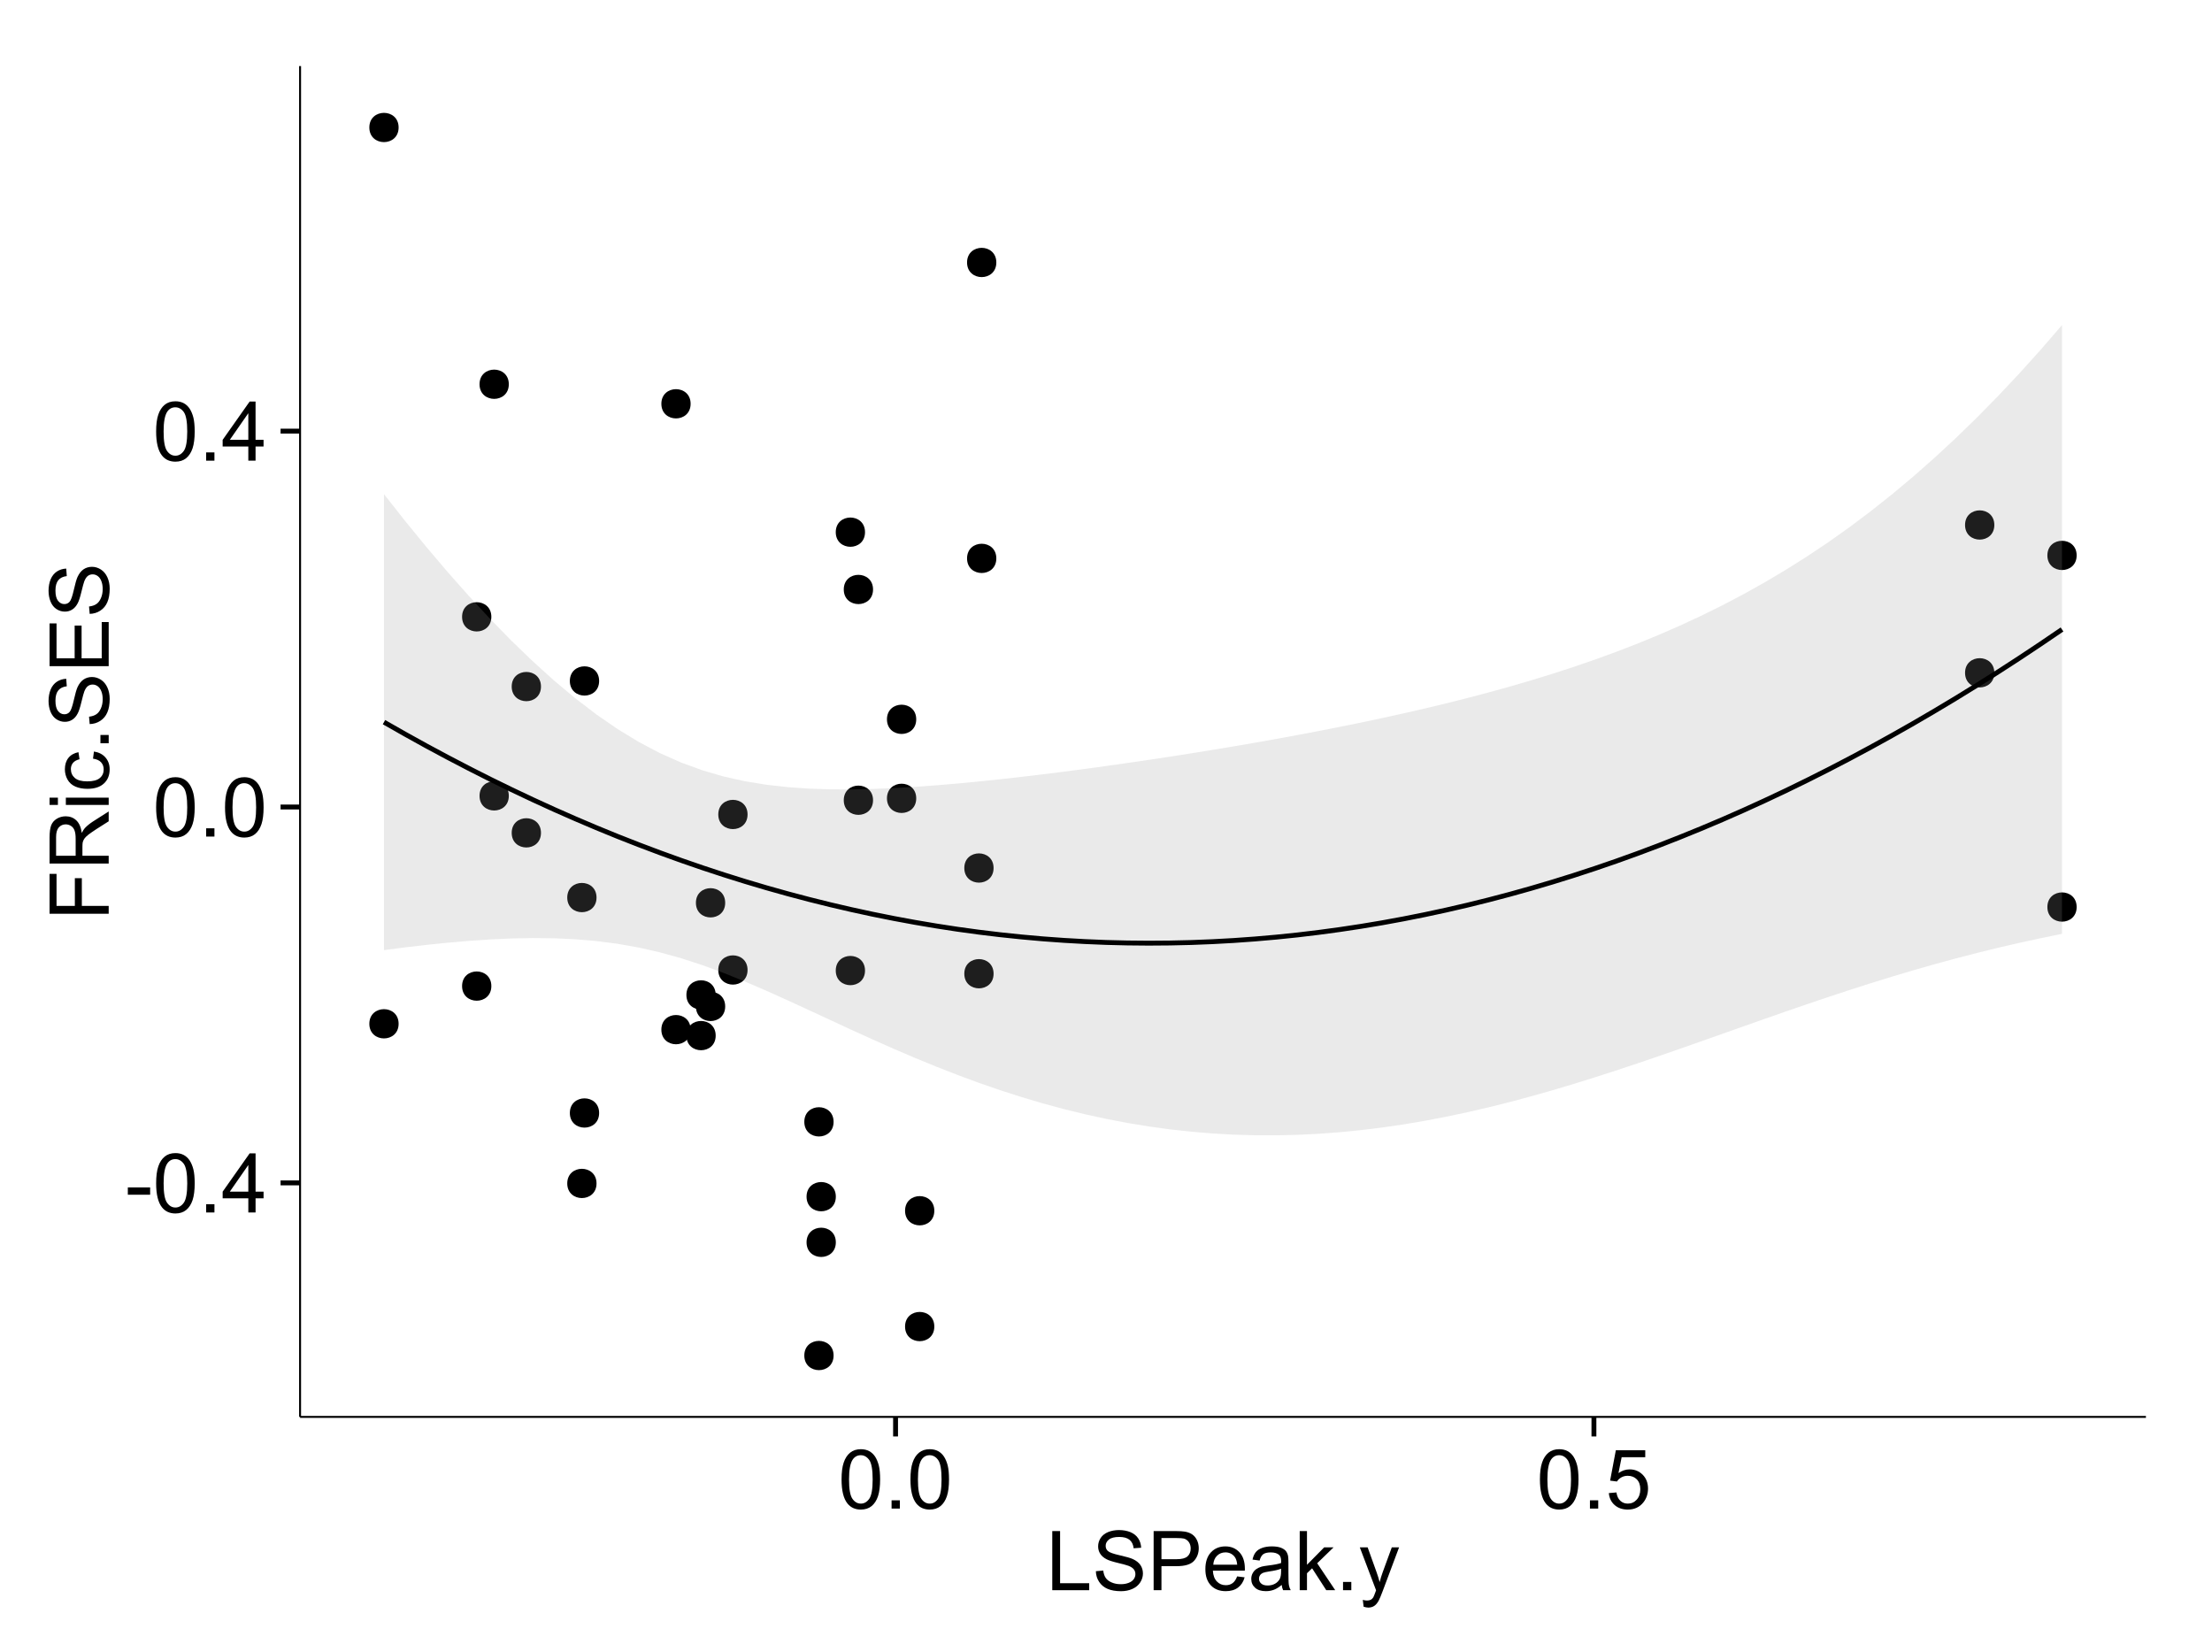 <?xml version="1.0" encoding="UTF-8"?>
<svg xmlns="http://www.w3.org/2000/svg" xmlns:xlink="http://www.w3.org/1999/xlink" width="482pt" height="360pt" viewBox="0 0 482 360" version="1.1">
<defs>
<g>
<symbol overflow="visible" id="glyph0-0">
<path style="stroke:none;" d="M 0.57 -3.867 L 0.57 -5.457 L 5.43 -5.457 L 5.43 -3.867 Z M 0.57 -3.867 "/>
</symbol>
<symbol overflow="visible" id="glyph0-1">
<path style="stroke:none;" d="M 0.746 -6.355 C 0.742 -7.875 0.898 -9.102 1.215 -10.031 C 1.527 -10.961 1.996 -11.676 2.613 -12.18 C 3.23 -12.684 4.008 -12.938 4.949 -12.938 C 5.637 -12.938 6.242 -12.797 6.766 -12.52 C 7.285 -12.238 7.715 -11.836 8.059 -11.316 C 8.395 -10.789 8.664 -10.152 8.859 -9.398 C 9.051 -8.645 9.145 -7.629 9.148 -6.355 C 9.145 -4.84 8.992 -3.617 8.684 -2.691 C 8.371 -1.762 7.906 -1.047 7.289 -0.539 C 6.672 -0.035 5.891 0.215 4.949 0.219 C 3.703 0.215 2.727 -0.227 2.023 -1.117 C 1.168 -2.188 0.742 -3.934 0.746 -6.355 Z M 2.375 -6.355 C 2.371 -4.234 2.621 -2.824 3.117 -2.129 C 3.609 -1.426 4.219 -1.078 4.949 -1.082 C 5.672 -1.078 6.281 -1.43 6.781 -2.137 C 7.273 -2.836 7.523 -4.242 7.523 -6.355 C 7.523 -8.473 7.273 -9.883 6.781 -10.582 C 6.281 -11.277 5.664 -11.625 4.93 -11.629 C 4.199 -11.625 3.621 -11.316 3.191 -10.703 C 2.645 -9.918 2.371 -8.469 2.375 -6.355 Z M 2.375 -6.355 "/>
</symbol>
<symbol overflow="visible" id="glyph0-2">
<path style="stroke:none;" d="M 1.633 0 L 1.633 -1.801 L 3.438 -1.801 L 3.438 0 Z M 1.633 0 "/>
</symbol>
<symbol overflow="visible" id="glyph0-3">
<path style="stroke:none;" d="M 5.82 0 L 5.82 -3.086 L 0.227 -3.086 L 0.227 -4.535 L 6.109 -12.883 L 7.398 -12.883 L 7.398 -4.535 L 9.141 -4.535 L 9.141 -3.086 L 7.398 -3.086 L 7.398 0 Z M 5.82 -4.535 L 5.82 -10.344 L 1.785 -4.535 Z M 5.82 -4.535 "/>
</symbol>
<symbol overflow="visible" id="glyph0-4">
<path style="stroke:none;" d="M 0.746 -3.375 L 2.406 -3.516 C 2.527 -2.707 2.812 -2.098 3.266 -1.691 C 3.711 -1.281 4.254 -1.078 4.887 -1.082 C 5.648 -1.078 6.293 -1.363 6.82 -1.941 C 7.344 -2.512 7.605 -3.273 7.609 -4.227 C 7.605 -5.125 7.352 -5.84 6.848 -6.363 C 6.34 -6.883 5.676 -7.141 4.859 -7.145 C 4.344 -7.141 3.887 -7.027 3.48 -6.797 C 3.07 -6.566 2.746 -6.266 2.516 -5.898 L 1.027 -6.09 L 2.277 -12.711 L 8.684 -12.711 L 8.684 -11.195 L 3.543 -11.195 L 2.848 -7.734 C 3.621 -8.273 4.43 -8.543 5.281 -8.543 C 6.402 -8.543 7.352 -8.152 8.129 -7.371 C 8.898 -6.59 9.285 -5.586 9.289 -4.367 C 9.285 -3.195 8.945 -2.188 8.27 -1.344 C 7.441 -0.301 6.316 0.215 4.887 0.219 C 3.715 0.215 2.758 -0.109 2.016 -0.766 C 1.273 -1.418 0.848 -2.289 0.746 -3.375 Z M 0.746 -3.375 "/>
</symbol>
<symbol overflow="visible" id="glyph0-5">
<path style="stroke:none;" d="M 1.32 0 L 1.32 -12.883 L 3.023 -12.883 L 3.023 -1.52 L 9.367 -1.52 L 9.367 0 Z M 1.32 0 "/>
</symbol>
<symbol overflow="visible" id="glyph0-6">
<path style="stroke:none;" d="M 0.809 -4.141 L 2.418 -4.281 C 2.492 -3.633 2.668 -3.102 2.949 -2.691 C 3.223 -2.277 3.656 -1.945 4.246 -1.691 C 4.828 -1.434 5.488 -1.305 6.223 -1.309 C 6.871 -1.305 7.445 -1.402 7.945 -1.598 C 8.441 -1.789 8.809 -2.055 9.055 -2.395 C 9.297 -2.727 9.422 -3.094 9.422 -3.5 C 9.422 -3.898 9.305 -4.25 9.07 -4.555 C 8.836 -4.852 8.449 -5.105 7.91 -5.316 C 7.562 -5.449 6.797 -5.66 5.613 -5.945 C 4.43 -6.227 3.602 -6.496 3.129 -6.75 C 2.512 -7.07 2.051 -7.469 1.754 -7.949 C 1.449 -8.422 1.301 -8.957 1.301 -9.555 C 1.301 -10.203 1.484 -10.812 1.852 -11.379 C 2.219 -11.941 2.758 -12.367 3.469 -12.664 C 4.18 -12.953 4.969 -13.102 5.836 -13.105 C 6.789 -13.102 7.629 -12.945 8.363 -12.641 C 9.09 -12.328 9.652 -11.879 10.043 -11.285 C 10.434 -10.688 10.645 -10.008 10.68 -9.254 L 9.043 -9.133 C 8.953 -9.941 8.656 -10.555 8.152 -10.977 C 7.641 -11.391 6.895 -11.602 5.906 -11.602 C 4.875 -11.602 4.121 -11.41 3.652 -11.035 C 3.176 -10.652 2.941 -10.199 2.945 -9.668 C 2.941 -9.203 3.109 -8.82 3.445 -8.523 C 3.773 -8.223 4.629 -7.918 6.016 -7.605 C 7.398 -7.293 8.348 -7.02 8.867 -6.785 C 9.613 -6.438 10.168 -5.996 10.527 -5.469 C 10.883 -4.938 11.062 -4.328 11.066 -3.641 C 11.062 -2.949 10.867 -2.305 10.477 -1.699 C 10.082 -1.09 9.516 -0.617 8.781 -0.285 C 8.043 0.051 7.215 0.215 6.301 0.219 C 5.133 0.215 4.156 0.051 3.371 -0.289 C 2.578 -0.625 1.961 -1.137 1.516 -1.824 C 1.066 -2.504 0.832 -3.277 0.809 -4.141 Z M 0.809 -4.141 "/>
</symbol>
<symbol overflow="visible" id="glyph0-7">
<path style="stroke:none;" d="M 1.391 0 L 1.391 -12.883 L 6.25 -12.883 C 7.102 -12.879 7.754 -12.84 8.211 -12.762 C 8.836 -12.652 9.367 -12.449 9.797 -12.156 C 10.227 -11.859 10.57 -11.445 10.832 -10.914 C 11.09 -10.379 11.219 -9.793 11.223 -9.156 C 11.219 -8.059 10.871 -7.133 10.176 -6.375 C 9.477 -5.617 8.219 -5.238 6.398 -5.238 L 3.094 -5.238 L 3.094 0 Z M 3.094 -6.758 L 6.426 -6.758 C 7.523 -6.754 8.305 -6.961 8.77 -7.371 C 9.23 -7.781 9.461 -8.359 9.465 -9.105 C 9.461 -9.645 9.324 -10.105 9.055 -10.488 C 8.781 -10.871 8.426 -11.125 7.98 -11.25 C 7.691 -11.324 7.16 -11.359 6.391 -11.363 L 3.094 -11.363 Z M 3.094 -6.758 "/>
</symbol>
<symbol overflow="visible" id="glyph0-8">
<path style="stroke:none;" d="M 7.578 -3.008 L 9.211 -2.805 C 8.953 -1.848 8.473 -1.105 7.777 -0.578 C 7.078 -0.051 6.188 0.211 5.105 0.211 C 3.738 0.211 2.656 -0.207 1.859 -1.051 C 1.055 -1.887 0.656 -3.066 0.66 -4.586 C 0.656 -6.156 1.059 -7.375 1.871 -8.246 C 2.676 -9.109 3.727 -9.543 5.02 -9.547 C 6.266 -9.543 7.285 -9.117 8.078 -8.27 C 8.867 -7.418 9.262 -6.223 9.266 -4.684 C 9.262 -4.586 9.258 -4.445 9.254 -4.262 L 2.293 -4.262 C 2.348 -3.234 2.641 -2.449 3.164 -1.906 C 3.684 -1.359 4.332 -1.09 5.117 -1.09 C 5.691 -1.09 6.188 -1.242 6.598 -1.547 C 7.008 -1.852 7.332 -2.336 7.578 -3.008 Z M 2.383 -5.562 L 7.594 -5.562 C 7.523 -6.344 7.324 -6.934 6.996 -7.328 C 6.492 -7.934 5.836 -8.238 5.035 -8.242 C 4.305 -8.238 3.695 -7.996 3.203 -7.512 C 2.707 -7.027 2.434 -6.375 2.383 -5.562 Z M 2.383 -5.562 "/>
</symbol>
<symbol overflow="visible" id="glyph0-9">
<path style="stroke:none;" d="M 7.277 -1.152 C 6.691 -0.652 6.125 -0.301 5.586 -0.098 C 5.039 0.109 4.457 0.211 3.84 0.211 C 2.812 0.211 2.027 -0.039 1.477 -0.539 C 0.922 -1.039 0.645 -1.68 0.648 -2.461 C 0.645 -2.918 0.75 -3.336 0.961 -3.715 C 1.168 -4.09 1.438 -4.391 1.777 -4.621 C 2.113 -4.848 2.496 -5.02 2.918 -5.141 C 3.227 -5.219 3.695 -5.301 4.324 -5.379 C 5.602 -5.531 6.539 -5.711 7.145 -5.922 C 7.148 -6.137 7.152 -6.273 7.156 -6.336 C 7.152 -6.977 7.004 -7.434 6.707 -7.699 C 6.301 -8.055 5.699 -8.23 4.906 -8.234 C 4.156 -8.23 3.609 -8.102 3.258 -7.844 C 2.902 -7.582 2.637 -7.121 2.469 -6.461 L 0.922 -6.672 C 1.059 -7.332 1.293 -7.867 1.617 -8.273 C 1.938 -8.68 2.402 -8.992 3.016 -9.215 C 3.621 -9.434 4.328 -9.543 5.133 -9.547 C 5.93 -9.543 6.574 -9.449 7.074 -9.266 C 7.566 -9.074 7.934 -8.84 8.172 -8.555 C 8.402 -8.27 8.566 -7.91 8.664 -7.48 C 8.715 -7.207 8.742 -6.719 8.746 -6.02 L 8.746 -3.91 C 8.742 -2.434 8.773 -1.504 8.844 -1.117 C 8.906 -0.727 9.043 -0.355 9.246 0 L 7.594 0 C 7.43 -0.328 7.324 -0.711 7.277 -1.152 Z M 7.145 -4.684 C 6.566 -4.445 5.707 -4.246 4.562 -4.086 C 3.91 -3.988 3.449 -3.883 3.18 -3.77 C 2.91 -3.648 2.703 -3.477 2.555 -3.254 C 2.406 -3.027 2.332 -2.777 2.336 -2.504 C 2.332 -2.078 2.492 -1.727 2.816 -1.449 C 3.133 -1.164 3.602 -1.023 4.219 -1.027 C 4.828 -1.023 5.367 -1.156 5.844 -1.426 C 6.312 -1.691 6.664 -2.059 6.891 -2.523 C 7.059 -2.879 7.141 -3.406 7.145 -4.105 Z M 7.145 -4.684 "/>
</symbol>
<symbol overflow="visible" id="glyph0-10">
<path style="stroke:none;" d="M 1.195 0 L 1.195 -12.883 L 2.777 -12.883 L 2.777 -5.539 L 6.523 -9.336 L 8.57 -9.336 L 5 -5.871 L 8.93 0 L 6.977 0 L 3.895 -4.773 L 2.777 -3.699 L 2.777 0 Z M 1.195 0 "/>
</symbol>
<symbol overflow="visible" id="glyph0-11">
<path style="stroke:none;" d="M 1.117 3.594 L 0.941 2.109 C 1.285 2.203 1.586 2.25 1.844 2.25 C 2.195 2.25 2.477 2.191 2.691 2.074 C 2.898 1.957 3.07 1.793 3.207 1.582 C 3.305 1.422 3.469 1.027 3.691 0.406 C 3.719 0.312 3.766 0.184 3.832 0.016 L 0.289 -9.336 L 1.996 -9.336 L 3.938 -3.93 C 4.188 -3.238 4.41 -2.516 4.613 -1.766 C 4.793 -2.488 5.012 -3.199 5.266 -3.895 L 7.258 -9.336 L 8.844 -9.336 L 5.289 0.156 C 4.906 1.18 4.609 1.887 4.402 2.277 C 4.117 2.797 3.797 3.18 3.434 3.422 C 3.07 3.664 2.637 3.785 2.137 3.789 C 1.828 3.785 1.488 3.719 1.117 3.594 Z M 1.117 3.594 "/>
</symbol>
<symbol overflow="visible" id="glyph1-0">
<path style="stroke:none;" d="M 0 -1.477 L -12.883 -1.477 L -12.883 -10.168 L -11.363 -10.168 L -11.363 -3.184 L -7.375 -3.184 L -7.375 -9.227 L -5.852 -9.227 L -5.852 -3.184 L 0 -3.18 Z M 0 -1.477 "/>
</symbol>
<symbol overflow="visible" id="glyph1-1">
<path style="stroke:none;" d="M 0 -1.414 L -12.883 -1.414 L -12.883 -7.129 C -12.879 -8.273 -12.762 -9.145 -12.535 -9.746 C -12.301 -10.34 -11.895 -10.82 -11.312 -11.18 C -10.723 -11.535 -10.074 -11.711 -9.367 -11.715 C -8.449 -11.711 -7.68 -11.418 -7.055 -10.828 C -6.43 -10.234 -6.031 -9.32 -5.863 -8.086 C -5.641 -8.535 -5.426 -8.875 -5.219 -9.113 C -4.762 -9.605 -4.191 -10.078 -3.508 -10.531 L 0 -12.77 L 0 -10.625 L -2.68 -8.922 C -3.449 -8.418 -4.043 -8.008 -4.453 -7.688 C -4.863 -7.367 -5.148 -7.078 -5.316 -6.824 C -5.477 -6.566 -5.594 -6.309 -5.66 -6.047 C -5.699 -5.852 -5.719 -5.535 -5.723 -5.098 L -5.723 -3.121 L 0 -3.121 Z M -7.199 -3.121 L -7.199 -6.785 C -7.195 -7.562 -7.273 -8.172 -7.438 -8.613 C -7.594 -9.051 -7.852 -9.383 -8.211 -9.613 C -8.562 -9.84 -8.949 -9.953 -9.367 -9.957 C -9.973 -9.953 -10.473 -9.734 -10.871 -9.293 C -11.262 -8.852 -11.461 -8.152 -11.461 -7.199 L -11.461 -3.121 Z M -7.199 -3.121 "/>
</symbol>
<symbol overflow="visible" id="glyph1-2">
<path style="stroke:none;" d="M -11.066 -1.195 L -12.883 -1.195 L -12.883 -2.777 L -11.066 -2.777 Z M 0 -1.195 L -9.336 -1.195 L -9.336 -2.777 L 0 -2.777 Z M 0 -1.195 "/>
</symbol>
<symbol overflow="visible" id="glyph1-3">
<path style="stroke:none;" d="M -3.418 -7.277 L -3.215 -8.832 C -2.141 -8.66 -1.301 -8.227 -0.699 -7.527 C -0.09 -6.824 0.211 -5.965 0.211 -4.949 C 0.211 -3.668 -0.203 -2.641 -1.039 -1.867 C -1.871 -1.09 -3.07 -0.703 -4.633 -0.703 C -5.637 -0.703 -6.52 -0.867 -7.277 -1.203 C -8.031 -1.535 -8.598 -2.047 -8.977 -2.73 C -9.355 -3.41 -9.543 -4.152 -9.547 -4.957 C -9.543 -5.969 -9.289 -6.797 -8.777 -7.441 C -8.262 -8.086 -7.531 -8.5 -6.59 -8.684 L -6.355 -7.145 C -6.98 -6.996 -7.453 -6.738 -7.77 -6.367 C -8.082 -5.992 -8.238 -5.543 -8.242 -5.02 C -8.238 -4.219 -7.953 -3.57 -7.387 -3.074 C -6.812 -2.574 -5.91 -2.324 -4.676 -2.328 C -3.422 -2.324 -2.508 -2.566 -1.941 -3.047 C -1.371 -3.527 -1.09 -4.152 -1.09 -4.93 C -1.09 -5.547 -1.277 -6.066 -1.66 -6.484 C -2.035 -6.898 -2.621 -7.164 -3.418 -7.277 Z M -3.418 -7.277 "/>
</symbol>
<symbol overflow="visible" id="glyph1-4">
<path style="stroke:none;" d="M 0 -1.633 L -1.801 -1.633 L -1.801 -3.438 L 0 -3.438 Z M 0 -1.633 "/>
</symbol>
<symbol overflow="visible" id="glyph1-5">
<path style="stroke:none;" d="M -4.141 -0.809 L -4.281 -2.418 C -3.633 -2.492 -3.102 -2.668 -2.691 -2.949 C -2.277 -3.223 -1.945 -3.656 -1.691 -4.246 C -1.434 -4.828 -1.305 -5.488 -1.309 -6.223 C -1.305 -6.871 -1.402 -7.445 -1.598 -7.945 C -1.789 -8.441 -2.055 -8.809 -2.395 -9.055 C -2.727 -9.297 -3.094 -9.422 -3.496 -9.422 C -3.898 -9.422 -4.25 -9.305 -4.555 -9.07 C -4.852 -8.836 -5.105 -8.449 -5.316 -7.91 C -5.449 -7.562 -5.66 -6.797 -5.945 -5.613 C -6.227 -4.43 -6.496 -3.602 -6.75 -3.129 C -7.07 -2.512 -7.469 -2.051 -7.949 -1.754 C -8.422 -1.449 -8.957 -1.301 -9.555 -1.301 C -10.203 -1.301 -10.812 -1.484 -11.379 -1.855 C -11.941 -2.223 -12.367 -2.762 -12.664 -3.473 C -12.953 -4.18 -13.102 -4.969 -13.105 -5.836 C -13.102 -6.789 -12.945 -7.629 -12.641 -8.363 C -12.328 -9.09 -11.879 -9.652 -11.285 -10.043 C -10.688 -10.434 -10.008 -10.645 -9.254 -10.68 L -9.133 -9.043 C -9.941 -8.953 -10.555 -8.656 -10.977 -8.152 C -11.391 -7.641 -11.602 -6.895 -11.602 -5.906 C -11.602 -4.875 -11.41 -4.121 -11.035 -3.652 C -10.652 -3.176 -10.199 -2.941 -9.668 -2.945 C -9.203 -2.941 -8.82 -3.109 -8.523 -3.445 C -8.223 -3.773 -7.918 -4.629 -7.605 -6.016 C -7.293 -7.398 -7.02 -8.348 -6.785 -8.867 C -6.438 -9.613 -5.996 -10.168 -5.469 -10.527 C -4.938 -10.883 -4.328 -11.062 -3.637 -11.066 C -2.949 -11.062 -2.305 -10.867 -1.699 -10.477 C -1.09 -10.082 -0.617 -9.516 -0.285 -8.781 C 0.051 -8.043 0.215 -7.215 0.219 -6.301 C 0.215 -5.133 0.051 -4.156 -0.289 -3.371 C -0.625 -2.578 -1.137 -1.961 -1.824 -1.516 C -2.504 -1.066 -3.277 -0.832 -4.141 -0.809 Z M -4.141 -0.809 "/>
</symbol>
<symbol overflow="visible" id="glyph1-6">
<path style="stroke:none;" d="M 0 -1.422 L -12.883 -1.426 L -12.883 -10.742 L -11.363 -10.742 L -11.363 -3.129 L -7.418 -3.129 L -7.418 -10.258 L -5.906 -10.258 L -5.906 -3.129 L -1.52 -3.129 L -1.52 -11.039 L 0 -11.039 Z M 0 -1.422 "/>
</symbol>
</g>
<clipPath id="clip1">
  <path d="M 65.387 14.398 L 468.598 14.398 L 468.598 309.734 L 65.387 309.734 Z M 65.387 14.398 "/>
</clipPath>
</defs>
<g id="surface2936">
<rect x="0" y="0" width="482" height="360" style="fill:rgb(100%,100%,100%);fill-opacity:1;stroke:none;"/>
<rect x="0" y="0" width="482" height="360" style="fill:rgb(100%,100%,100%);fill-opacity:1;stroke:none;"/>
<path style="fill:none;stroke-width:1.063;stroke-linecap:round;stroke-linejoin:round;stroke:rgb(100%,100%,100%);stroke-opacity:1;stroke-miterlimit:10;" d="M 0 360 L 482 360 L 482 0 L 0 0 Z M 0 360 "/>
<g clip-path="url(#clip1)" clip-rule="nonzero">
<path style=" stroke:none;fill-rule:nonzero;fill:rgb(100%,100%,100%);fill-opacity:1;" d="M 65.387 308.734 L 467.598 308.734 L 467.598 14.398 L 65.387 14.398 Z M 65.387 308.734 "/>
<path style=" stroke:none;fill-rule:nonzero;fill:rgb(0%,0%,0%);fill-opacity:1;" d="M 180.578 244.441 C 180.578 247.277 176.324 247.277 176.324 244.441 C 176.324 241.605 180.578 241.605 180.578 244.441 "/>
<path style=" stroke:none;fill-rule:nonzero;fill:rgb(0%,0%,0%);fill-opacity:1;" d="M 198.586 156.734 C 198.586 159.57 194.332 159.57 194.332 156.734 C 194.332 153.898 198.586 153.898 198.586 156.734 "/>
<path style=" stroke:none;fill-rule:nonzero;fill:rgb(0%,0%,0%);fill-opacity:1;" d="M 187.426 211.48 C 187.426 214.312 183.176 214.312 183.176 211.48 C 183.176 208.645 187.426 208.645 187.426 211.48 "/>
<path style=" stroke:none;fill-rule:nonzero;fill:rgb(0%,0%,0%);fill-opacity:1;" d="M 198.586 173.953 C 198.586 176.789 194.332 176.789 194.332 173.953 C 194.332 171.117 198.586 171.117 198.586 173.953 "/>
<path style=" stroke:none;fill-rule:nonzero;fill:rgb(0%,0%,0%);fill-opacity:1;" d="M 215.441 212.164 C 215.441 215 211.188 215 211.188 212.164 C 211.188 209.332 215.441 209.332 215.441 212.164 "/>
<path style=" stroke:none;fill-rule:nonzero;fill:rgb(0%,0%,0%);fill-opacity:1;" d="M 85.797 27.777 C 85.797 30.613 81.543 30.613 81.543 27.777 C 81.543 24.945 85.797 24.945 85.797 27.777 "/>
<path style=" stroke:none;fill-rule:nonzero;fill:rgb(0%,0%,0%);fill-opacity:1;" d="M 85.797 223.074 C 85.797 225.91 81.543 225.91 81.543 223.074 C 81.543 220.242 85.797 220.242 85.797 223.074 "/>
<path style=" stroke:none;fill-rule:nonzero;fill:rgb(0%,0%,0%);fill-opacity:1;" d="M 154.887 225.648 C 154.887 228.484 150.633 228.484 150.633 225.648 C 150.633 222.812 154.887 222.812 154.887 225.648 "/>
<path style=" stroke:none;fill-rule:nonzero;fill:rgb(0%,0%,0%);fill-opacity:1;" d="M 154.887 216.785 C 154.887 219.617 150.633 219.617 150.633 216.785 C 150.633 213.949 154.887 213.949 154.887 216.785 "/>
<path style=" stroke:none;fill-rule:nonzero;fill:rgb(0%,0%,0%);fill-opacity:1;" d="M 161.832 211.352 C 161.832 214.188 157.578 214.188 157.578 211.352 C 157.578 208.516 161.832 208.516 161.832 211.352 "/>
<path style=" stroke:none;fill-rule:nonzero;fill:rgb(0%,0%,0%);fill-opacity:1;" d="M 128.922 257.863 C 128.922 260.695 124.672 260.695 124.672 257.863 C 124.672 255.027 128.922 255.027 128.922 257.863 "/>
<path style=" stroke:none;fill-rule:nonzero;fill:rgb(0%,0%,0%);fill-opacity:1;" d="M 128.922 195.574 C 128.922 198.406 124.672 198.406 124.672 195.574 C 124.672 192.738 128.922 192.738 128.922 195.574 "/>
<path style=" stroke:none;fill-rule:nonzero;fill:rgb(0%,0%,0%);fill-opacity:1;" d="M 116.812 149.598 C 116.812 152.434 112.562 152.434 112.562 149.598 C 112.562 146.762 116.812 146.762 116.812 149.598 "/>
<path style=" stroke:none;fill-rule:nonzero;fill:rgb(0%,0%,0%);fill-opacity:1;" d="M 189.172 174.363 C 189.172 177.199 184.922 177.199 184.922 174.363 C 184.922 171.531 189.172 171.531 189.172 174.363 "/>
<path style=" stroke:none;fill-rule:nonzero;fill:rgb(0%,0%,0%);fill-opacity:1;" d="M 189.172 128.441 C 189.172 131.273 184.922 131.273 184.922 128.441 C 184.922 125.605 189.172 125.605 189.172 128.441 "/>
<path style=" stroke:none;fill-rule:nonzero;fill:rgb(0%,0%,0%);fill-opacity:1;" d="M 451.445 121.02 C 451.445 123.852 447.191 123.852 447.191 121.02 C 447.191 118.184 451.445 118.184 451.445 121.02 "/>
<path style=" stroke:none;fill-rule:nonzero;fill:rgb(0%,0%,0%);fill-opacity:1;" d="M 451.445 197.637 C 451.445 200.473 447.191 200.473 447.191 197.637 C 447.191 194.801 451.445 194.801 451.445 197.637 "/>
<path style=" stroke:none;fill-rule:nonzero;fill:rgb(0%,0%,0%);fill-opacity:1;" d="M 215.441 189.133 C 215.441 191.969 211.188 191.969 211.188 189.133 C 211.188 186.301 215.441 186.301 215.441 189.133 "/>
<path style=" stroke:none;fill-rule:nonzero;fill:rgb(0%,0%,0%);fill-opacity:1;" d="M 116.812 181.473 C 116.812 184.305 112.562 184.305 112.562 181.473 C 112.562 178.637 116.812 178.637 116.812 181.473 "/>
<path style=" stroke:none;fill-rule:nonzero;fill:rgb(0%,0%,0%);fill-opacity:1;" d="M 161.832 177.465 C 161.832 180.301 157.578 180.301 157.578 177.465 C 157.578 174.629 161.832 174.629 161.832 177.465 "/>
<path style=" stroke:none;fill-rule:nonzero;fill:rgb(0%,0%,0%);fill-opacity:1;" d="M 187.426 115.953 C 187.426 118.789 183.176 118.789 183.176 115.953 C 183.176 113.117 187.426 113.117 187.426 115.953 "/>
<path style=" stroke:none;fill-rule:nonzero;fill:rgb(0%,0%,0%);fill-opacity:1;" d="M 180.578 295.355 C 180.578 298.191 176.324 298.191 176.324 295.355 C 176.324 292.523 180.578 292.523 180.578 295.355 "/>
<path style=" stroke:none;fill-rule:nonzero;fill:rgb(0%,0%,0%);fill-opacity:1;" d="M 109.809 83.723 C 109.809 86.559 105.555 86.559 105.555 83.723 C 105.555 80.887 109.809 80.887 109.809 83.723 "/>
<path style=" stroke:none;fill-rule:nonzero;fill:rgb(0%,0%,0%);fill-opacity:1;" d="M 109.809 173.414 C 109.809 176.25 105.555 176.25 105.555 173.414 C 105.555 170.578 109.809 170.578 109.809 173.414 "/>
<path style=" stroke:none;fill-rule:nonzero;fill:rgb(0%,0%,0%);fill-opacity:1;" d="M 202.527 289.047 C 202.527 291.883 198.277 291.883 198.277 289.047 C 198.277 286.215 202.527 286.215 202.527 289.047 "/>
<path style=" stroke:none;fill-rule:nonzero;fill:rgb(0%,0%,0%);fill-opacity:1;" d="M 202.527 263.812 C 202.527 266.645 198.277 266.645 198.277 263.812 C 198.277 260.977 202.527 260.977 202.527 263.812 "/>
<path style=" stroke:none;fill-rule:nonzero;fill:rgb(0%,0%,0%);fill-opacity:1;" d="M 129.488 148.375 C 129.488 151.211 125.234 151.211 125.234 148.375 C 125.234 145.543 129.488 145.543 129.488 148.375 "/>
<path style=" stroke:none;fill-rule:nonzero;fill:rgb(0%,0%,0%);fill-opacity:1;" d="M 129.488 242.512 C 129.488 245.348 125.234 245.348 125.234 242.512 C 125.234 239.676 129.488 239.676 129.488 242.512 "/>
<path style=" stroke:none;fill-rule:nonzero;fill:rgb(0%,0%,0%);fill-opacity:1;" d="M 216.039 121.668 C 216.039 124.5 211.785 124.5 211.785 121.668 C 211.785 118.832 216.039 118.832 216.039 121.668 "/>
<path style=" stroke:none;fill-rule:nonzero;fill:rgb(0%,0%,0%);fill-opacity:1;" d="M 216.039 57.191 C 216.039 60.027 211.785 60.027 211.785 57.191 C 211.785 54.355 216.039 54.355 216.039 57.191 "/>
<path style=" stroke:none;fill-rule:nonzero;fill:rgb(0%,0%,0%);fill-opacity:1;" d="M 181.066 260.746 C 181.066 263.578 176.812 263.578 176.812 260.746 C 176.812 257.91 181.066 257.91 181.066 260.746 "/>
<path style=" stroke:none;fill-rule:nonzero;fill:rgb(0%,0%,0%);fill-opacity:1;" d="M 181.066 270.695 C 181.066 273.527 176.812 273.527 176.812 270.695 C 176.812 267.859 181.066 267.859 181.066 270.695 "/>
<path style=" stroke:none;fill-rule:nonzero;fill:rgb(0%,0%,0%);fill-opacity:1;" d="M 156.957 219.293 C 156.957 222.129 152.703 222.129 152.703 219.293 C 152.703 216.461 156.957 216.461 156.957 219.293 "/>
<path style=" stroke:none;fill-rule:nonzero;fill:rgb(0%,0%,0%);fill-opacity:1;" d="M 156.957 196.715 C 156.957 199.547 152.703 199.547 152.703 196.715 C 152.703 193.879 156.957 193.879 156.957 196.715 "/>
<path style=" stroke:none;fill-rule:nonzero;fill:rgb(0%,0%,0%);fill-opacity:1;" d="M 149.426 224.352 C 149.426 227.184 145.176 227.184 145.176 224.352 C 145.176 221.516 149.426 221.516 149.426 224.352 "/>
<path style=" stroke:none;fill-rule:nonzero;fill:rgb(0%,0%,0%);fill-opacity:1;" d="M 149.426 87.984 C 149.426 90.816 145.176 90.816 145.176 87.984 C 145.176 85.148 149.426 85.148 149.426 87.984 "/>
<path style=" stroke:none;fill-rule:nonzero;fill:rgb(0%,0%,0%);fill-opacity:1;" d="M 433.508 114.391 C 433.508 117.223 429.254 117.223 429.254 114.391 C 429.254 111.555 433.508 111.555 433.508 114.391 "/>
<path style=" stroke:none;fill-rule:nonzero;fill:rgb(0%,0%,0%);fill-opacity:1;" d="M 433.508 146.602 C 433.508 149.434 429.254 149.434 429.254 146.602 C 429.254 143.766 433.508 143.766 433.508 146.602 "/>
<path style=" stroke:none;fill-rule:nonzero;fill:rgb(0%,0%,0%);fill-opacity:1;" d="M 106.004 134.402 C 106.004 137.238 101.75 137.238 101.75 134.402 C 101.75 131.57 106.004 131.57 106.004 134.402 "/>
<path style=" stroke:none;fill-rule:nonzero;fill:rgb(0%,0%,0%);fill-opacity:1;" d="M 106.004 214.859 C 106.004 217.695 101.75 217.695 101.75 214.859 C 101.75 212.023 106.004 212.023 106.004 214.859 "/>
<path style=" stroke:none;fill-rule:nonzero;fill:rgb(0%,0%,0%);fill-opacity:1;" d="M 181.641 244.441 C 181.641 248.695 175.262 248.695 175.262 244.441 C 175.262 240.191 181.641 240.191 181.641 244.441 "/>
<path style=" stroke:none;fill-rule:nonzero;fill:rgb(0%,0%,0%);fill-opacity:1;" d="M 199.648 156.734 C 199.648 160.988 193.27 160.988 193.27 156.734 C 193.27 152.484 199.648 152.484 199.648 156.734 "/>
<path style=" stroke:none;fill-rule:nonzero;fill:rgb(0%,0%,0%);fill-opacity:1;" d="M 188.488 211.48 C 188.488 215.73 182.113 215.73 182.113 211.48 C 182.113 207.227 188.488 207.227 188.488 211.48 "/>
<path style=" stroke:none;fill-rule:nonzero;fill:rgb(0%,0%,0%);fill-opacity:1;" d="M 199.648 173.953 C 199.648 178.203 193.27 178.203 193.27 173.953 C 193.27 169.699 199.648 169.699 199.648 173.953 "/>
<path style=" stroke:none;fill-rule:nonzero;fill:rgb(0%,0%,0%);fill-opacity:1;" d="M 216.504 212.164 C 216.504 216.418 210.125 216.418 210.125 212.164 C 210.125 207.914 216.504 207.914 216.504 212.164 "/>
<path style=" stroke:none;fill-rule:nonzero;fill:rgb(0%,0%,0%);fill-opacity:1;" d="M 86.859 27.777 C 86.859 32.031 80.48 32.031 80.48 27.777 C 80.48 23.527 86.859 23.527 86.859 27.777 "/>
<path style=" stroke:none;fill-rule:nonzero;fill:rgb(0%,0%,0%);fill-opacity:1;" d="M 86.859 223.074 C 86.859 227.328 80.48 227.328 80.48 223.074 C 80.48 218.824 86.859 218.824 86.859 223.074 "/>
<path style=" stroke:none;fill-rule:nonzero;fill:rgb(0%,0%,0%);fill-opacity:1;" d="M 155.949 225.648 C 155.949 229.902 149.57 229.902 149.57 225.648 C 149.57 221.398 155.949 221.398 155.949 225.648 "/>
<path style=" stroke:none;fill-rule:nonzero;fill:rgb(0%,0%,0%);fill-opacity:1;" d="M 155.949 216.785 C 155.949 221.035 149.57 221.035 149.57 216.785 C 149.57 212.531 155.949 212.531 155.949 216.785 "/>
<path style=" stroke:none;fill-rule:nonzero;fill:rgb(0%,0%,0%);fill-opacity:1;" d="M 162.895 211.352 C 162.895 215.605 156.516 215.605 156.516 211.352 C 156.516 207.102 162.895 207.102 162.895 211.352 "/>
<path style=" stroke:none;fill-rule:nonzero;fill:rgb(0%,0%,0%);fill-opacity:1;" d="M 129.984 257.863 C 129.984 262.113 123.605 262.113 123.605 257.863 C 123.605 253.609 129.984 253.609 129.984 257.863 "/>
<path style=" stroke:none;fill-rule:nonzero;fill:rgb(0%,0%,0%);fill-opacity:1;" d="M 129.984 195.574 C 129.984 199.824 123.605 199.824 123.605 195.574 C 123.605 191.32 129.984 191.32 129.984 195.574 "/>
<path style=" stroke:none;fill-rule:nonzero;fill:rgb(0%,0%,0%);fill-opacity:1;" d="M 117.879 149.598 C 117.879 153.852 111.5 153.852 111.5 149.598 C 111.5 145.348 117.879 145.348 117.879 149.598 "/>
<path style=" stroke:none;fill-rule:nonzero;fill:rgb(0%,0%,0%);fill-opacity:1;" d="M 190.238 174.363 C 190.238 178.617 183.859 178.617 183.859 174.363 C 183.859 170.113 190.238 170.113 190.238 174.363 "/>
<path style=" stroke:none;fill-rule:nonzero;fill:rgb(0%,0%,0%);fill-opacity:1;" d="M 190.238 128.441 C 190.238 132.691 183.859 132.691 183.859 128.441 C 183.859 124.188 190.238 124.188 190.238 128.441 "/>
<path style=" stroke:none;fill-rule:nonzero;fill:rgb(0%,0%,0%);fill-opacity:1;" d="M 452.508 121.02 C 452.508 125.27 446.129 125.27 446.129 121.02 C 446.129 116.766 452.508 116.766 452.508 121.02 "/>
<path style=" stroke:none;fill-rule:nonzero;fill:rgb(0%,0%,0%);fill-opacity:1;" d="M 452.508 197.637 C 452.508 201.887 446.129 201.887 446.129 197.637 C 446.129 193.383 452.508 193.383 452.508 197.637 "/>
<path style=" stroke:none;fill-rule:nonzero;fill:rgb(0%,0%,0%);fill-opacity:1;" d="M 216.504 189.133 C 216.504 193.387 210.125 193.387 210.125 189.133 C 210.125 184.883 216.504 184.883 216.504 189.133 "/>
<path style=" stroke:none;fill-rule:nonzero;fill:rgb(0%,0%,0%);fill-opacity:1;" d="M 117.879 181.473 C 117.879 185.723 111.5 185.723 111.5 181.473 C 111.5 177.219 117.879 177.219 117.879 181.473 "/>
<path style=" stroke:none;fill-rule:nonzero;fill:rgb(0%,0%,0%);fill-opacity:1;" d="M 162.895 177.465 C 162.895 181.719 156.516 181.719 156.516 177.465 C 156.516 173.215 162.895 173.215 162.895 177.465 "/>
<path style=" stroke:none;fill-rule:nonzero;fill:rgb(0%,0%,0%);fill-opacity:1;" d="M 188.488 115.953 C 188.488 120.207 182.113 120.207 182.113 115.953 C 182.113 111.703 188.488 111.703 188.488 115.953 "/>
<path style=" stroke:none;fill-rule:nonzero;fill:rgb(0%,0%,0%);fill-opacity:1;" d="M 181.641 295.355 C 181.641 299.609 175.262 299.609 175.262 295.355 C 175.262 291.105 181.641 291.105 181.641 295.355 "/>
<path style=" stroke:none;fill-rule:nonzero;fill:rgb(0%,0%,0%);fill-opacity:1;" d="M 110.871 83.723 C 110.871 87.977 104.492 87.977 104.492 83.723 C 104.492 79.473 110.871 79.473 110.871 83.723 "/>
<path style=" stroke:none;fill-rule:nonzero;fill:rgb(0%,0%,0%);fill-opacity:1;" d="M 110.871 173.414 C 110.871 177.668 104.492 177.668 104.492 173.414 C 104.492 169.164 110.871 169.164 110.871 173.414 "/>
<path style=" stroke:none;fill-rule:nonzero;fill:rgb(0%,0%,0%);fill-opacity:1;" d="M 203.59 289.047 C 203.59 293.301 197.215 293.301 197.215 289.047 C 197.215 284.797 203.59 284.797 203.59 289.047 "/>
<path style=" stroke:none;fill-rule:nonzero;fill:rgb(0%,0%,0%);fill-opacity:1;" d="M 203.59 263.812 C 203.59 268.062 197.215 268.062 197.215 263.812 C 197.215 259.559 203.59 259.559 203.59 263.812 "/>
<path style=" stroke:none;fill-rule:nonzero;fill:rgb(0%,0%,0%);fill-opacity:1;" d="M 130.551 148.375 C 130.551 152.629 124.172 152.629 124.172 148.375 C 124.172 144.125 130.551 144.125 130.551 148.375 "/>
<path style=" stroke:none;fill-rule:nonzero;fill:rgb(0%,0%,0%);fill-opacity:1;" d="M 130.551 242.512 C 130.551 246.762 124.172 246.762 124.172 242.512 C 124.172 238.258 130.551 238.258 130.551 242.512 "/>
<path style=" stroke:none;fill-rule:nonzero;fill:rgb(0%,0%,0%);fill-opacity:1;" d="M 217.102 121.668 C 217.102 125.918 210.723 125.918 210.723 121.668 C 210.723 117.414 217.102 117.414 217.102 121.668 "/>
<path style=" stroke:none;fill-rule:nonzero;fill:rgb(0%,0%,0%);fill-opacity:1;" d="M 217.102 57.191 C 217.102 61.441 210.723 61.441 210.723 57.191 C 210.723 52.938 217.102 52.938 217.102 57.191 "/>
<path style=" stroke:none;fill-rule:nonzero;fill:rgb(0%,0%,0%);fill-opacity:1;" d="M 182.129 260.746 C 182.129 264.996 175.75 264.996 175.75 260.746 C 175.75 256.492 182.129 256.492 182.129 260.746 "/>
<path style=" stroke:none;fill-rule:nonzero;fill:rgb(0%,0%,0%);fill-opacity:1;" d="M 182.129 270.695 C 182.129 274.945 175.75 274.945 175.75 270.695 C 175.75 266.441 182.129 266.441 182.129 270.695 "/>
<path style=" stroke:none;fill-rule:nonzero;fill:rgb(0%,0%,0%);fill-opacity:1;" d="M 158.02 219.293 C 158.02 223.547 151.641 223.547 151.641 219.293 C 151.641 215.043 158.02 215.043 158.02 219.293 "/>
<path style=" stroke:none;fill-rule:nonzero;fill:rgb(0%,0%,0%);fill-opacity:1;" d="M 158.02 196.715 C 158.02 200.965 151.641 200.965 151.641 196.715 C 151.641 192.461 158.02 192.461 158.02 196.715 "/>
<path style=" stroke:none;fill-rule:nonzero;fill:rgb(0%,0%,0%);fill-opacity:1;" d="M 150.488 224.352 C 150.488 228.602 144.113 228.602 144.113 224.352 C 144.113 220.098 150.488 220.098 150.488 224.352 "/>
<path style=" stroke:none;fill-rule:nonzero;fill:rgb(0%,0%,0%);fill-opacity:1;" d="M 150.488 87.984 C 150.488 92.234 144.113 92.234 144.113 87.984 C 144.113 83.73 150.488 83.73 150.488 87.984 "/>
<path style=" stroke:none;fill-rule:nonzero;fill:rgb(0%,0%,0%);fill-opacity:1;" d="M 434.57 114.391 C 434.57 118.641 428.191 118.641 428.191 114.391 C 428.191 110.137 434.57 110.137 434.57 114.391 "/>
<path style=" stroke:none;fill-rule:nonzero;fill:rgb(0%,0%,0%);fill-opacity:1;" d="M 434.57 146.602 C 434.57 150.852 428.191 150.852 428.191 146.602 C 428.191 142.348 434.57 142.348 434.57 146.602 "/>
<path style=" stroke:none;fill-rule:nonzero;fill:rgb(0%,0%,0%);fill-opacity:1;" d="M 107.066 134.402 C 107.066 138.656 100.688 138.656 100.688 134.402 C 100.688 130.152 107.066 130.152 107.066 134.402 "/>
<path style=" stroke:none;fill-rule:nonzero;fill:rgb(0%,0%,0%);fill-opacity:1;" d="M 107.066 214.859 C 107.066 219.113 100.688 219.113 100.688 214.859 C 100.688 210.609 107.066 210.609 107.066 214.859 "/>
<path style=" stroke:none;fill-rule:nonzero;fill:rgb(60%,60%,60%);fill-opacity:0.2;" d="M 83.672 107.672 L 88.297 113.539 L 92.926 119.203 L 97.555 124.652 L 102.184 129.875 L 106.812 134.863 L 111.441 139.602 L 116.07 144.07 L 120.699 148.254 L 125.328 152.129 L 129.953 155.672 L 134.582 158.859 L 139.211 161.68 L 143.84 164.117 L 148.469 166.172 L 153.098 167.859 L 157.727 169.203 L 162.355 170.23 L 166.98 170.988 L 171.609 171.508 L 176.238 171.832 L 180.867 171.988 L 185.496 172.008 L 190.125 171.91 L 194.754 171.723 L 199.383 171.449 L 204.012 171.113 L 208.637 170.723 L 213.266 170.281 L 217.895 169.797 L 222.523 169.277 L 227.152 168.727 L 231.781 168.145 L 236.41 167.539 L 241.039 166.906 L 245.664 166.25 L 250.293 165.57 L 254.922 164.871 L 259.551 164.145 L 264.18 163.398 L 268.809 162.629 L 273.438 161.836 L 278.066 161.012 L 282.695 160.164 L 287.32 159.289 L 291.949 158.379 L 296.578 157.438 L 301.207 156.457 L 305.836 155.438 L 310.465 154.375 L 315.094 153.266 L 319.723 152.102 L 324.348 150.883 L 328.977 149.602 L 333.605 148.25 L 338.234 146.828 L 342.863 145.328 L 347.492 143.734 L 352.121 142.051 L 356.75 140.262 L 361.379 138.363 L 366.004 136.344 L 370.633 134.199 L 375.262 131.914 L 379.891 129.484 L 384.52 126.898 L 389.148 124.152 L 393.777 121.23 L 398.406 118.133 L 403.031 114.852 L 407.66 111.375 L 412.289 107.699 L 416.918 103.824 L 421.547 99.742 L 426.176 95.453 L 430.805 90.953 L 435.434 86.242 L 440.062 81.32 L 444.688 76.184 L 449.316 70.836 L 449.316 203.477 L 444.688 204.422 L 440.062 205.43 L 435.434 206.5 L 430.805 207.637 L 426.176 208.836 L 421.547 210.098 L 416.918 211.418 L 412.289 212.797 L 407.66 214.227 L 403.031 215.711 L 398.406 217.234 L 393.777 218.797 L 389.148 220.391 L 384.52 222.008 L 379.891 223.641 L 370.633 226.914 L 366.004 228.539 L 361.379 230.145 L 356.75 231.723 L 352.121 233.262 L 347.492 234.754 L 342.863 236.195 L 338.234 237.574 L 333.605 238.887 L 328.977 240.125 L 324.348 241.281 L 319.723 242.352 L 315.094 243.328 L 310.465 244.211 L 305.836 244.996 L 301.207 245.672 L 296.578 246.242 L 291.949 246.699 L 287.32 247.043 L 282.695 247.27 L 278.066 247.379 L 273.438 247.363 L 268.809 247.23 L 264.18 246.969 L 259.551 246.586 L 254.922 246.078 L 250.293 245.441 L 245.664 244.68 L 241.039 243.793 L 236.41 242.785 L 231.781 241.652 L 227.152 240.395 L 222.523 239.02 L 217.895 237.531 L 213.266 235.93 L 208.637 234.219 L 204.012 232.41 L 199.383 230.512 L 194.754 228.531 L 190.125 226.477 L 185.496 224.375 L 180.867 222.234 L 176.238 220.086 L 171.609 217.957 L 166.98 215.875 L 162.355 213.883 L 157.727 212.016 L 153.098 210.312 L 148.469 208.805 L 143.84 207.52 L 139.211 206.465 L 134.582 205.645 L 129.953 205.047 L 125.328 204.656 L 120.699 204.445 L 116.07 204.395 L 111.441 204.484 L 106.812 204.695 L 102.184 205.008 L 97.555 205.406 L 92.926 205.883 L 88.297 206.422 L 83.672 207.023 Z M 83.672 107.672 "/>
<path style="fill:none;stroke-width:1.063;stroke-linecap:butt;stroke-linejoin:round;stroke:rgb(0%,0%,0%);stroke-opacity:1;stroke-miterlimit:1;" d="M 83.672 157.348 L 88.297 159.98 L 92.926 162.543 L 97.555 165.027 L 102.184 167.441 L 106.812 169.781 L 111.441 172.043 L 116.07 174.234 L 120.699 176.352 L 125.328 178.391 L 129.953 180.359 L 134.582 182.254 L 139.211 184.07 L 143.84 185.816 L 148.469 187.488 L 153.098 189.086 L 157.727 190.609 L 162.355 192.059 L 166.98 193.434 L 171.609 194.734 L 176.238 195.961 L 180.867 197.113 L 185.496 198.191 L 190.125 199.195 L 194.754 200.125 L 199.383 200.98 L 204.012 201.762 L 208.637 202.473 L 213.266 203.105 L 217.895 203.664 L 222.523 204.148 L 227.152 204.562 L 231.781 204.898 L 236.41 205.16 L 241.039 205.352 L 245.664 205.465 L 250.293 205.508 L 254.922 205.473 L 259.551 205.367 L 264.18 205.184 L 268.809 204.93 L 273.438 204.598 L 278.066 204.195 L 282.695 203.719 L 287.32 203.164 L 291.949 202.539 L 296.578 201.84 L 301.207 201.066 L 305.836 200.215 L 310.465 199.293 L 315.094 198.297 L 319.723 197.227 L 324.348 196.082 L 328.977 194.863 L 333.605 193.57 L 338.234 192.203 L 342.863 190.762 L 347.492 189.246 L 352.121 187.656 L 356.75 185.992 L 361.379 184.254 L 366.004 182.441 L 370.633 180.555 L 375.262 178.598 L 379.891 176.562 L 384.52 174.453 L 389.148 172.273 L 393.777 170.016 L 398.406 167.684 L 403.031 165.281 L 407.66 162.801 L 412.289 160.246 L 416.918 157.621 L 421.547 154.918 L 426.176 152.145 L 430.805 149.293 L 435.434 146.371 L 440.062 143.375 L 444.688 140.301 L 449.316 137.156 "/>
</g>
<path style="fill:none;stroke-width:0.425;stroke-linecap:butt;stroke-linejoin:round;stroke:rgb(0%,0%,0%);stroke-opacity:1;stroke-miterlimit:10;" d="M 65.387 308.734 L 65.387 14.398 "/>
<g style="fill:rgb(0%,0%,0%);fill-opacity:1;">
  <use xlink:href="#glyph0-0" x="27.285" y="264.188"/>
  <use xlink:href="#glyph0-1" x="33.279" y="264.188"/>
  <use xlink:href="#glyph0-2" x="43.29" y="264.188"/>
  <use xlink:href="#glyph0-3" x="48.291" y="264.188"/>
</g>
<g style="fill:rgb(0%,0%,0%);fill-opacity:1;">
  <use xlink:href="#glyph0-1" x="33.277" y="182.281"/>
  <use xlink:href="#glyph0-2" x="43.288" y="182.281"/>
  <use xlink:href="#glyph0-1" x="48.289" y="182.281"/>
</g>
<g style="fill:rgb(0%,0%,0%);fill-opacity:1;">
  <use xlink:href="#glyph0-1" x="33.277" y="100.375"/>
  <use xlink:href="#glyph0-2" x="43.288" y="100.375"/>
  <use xlink:href="#glyph0-3" x="48.289" y="100.375"/>
</g>
<path style="fill:none;stroke-width:1.063;stroke-linecap:butt;stroke-linejoin:round;stroke:rgb(0%,0%,0%);stroke-opacity:1;stroke-miterlimit:10;" d="M 61.137 257.746 L 65.387 257.746 "/>
<path style="fill:none;stroke-width:1.063;stroke-linecap:butt;stroke-linejoin:round;stroke:rgb(0%,0%,0%);stroke-opacity:1;stroke-miterlimit:10;" d="M 61.137 175.84 L 65.387 175.84 "/>
<path style="fill:none;stroke-width:1.063;stroke-linecap:butt;stroke-linejoin:round;stroke:rgb(0%,0%,0%);stroke-opacity:1;stroke-miterlimit:10;" d="M 61.137 93.934 L 65.387 93.934 "/>
<path style="fill:none;stroke-width:0.425;stroke-linecap:butt;stroke-linejoin:round;stroke:rgb(0%,0%,0%);stroke-opacity:1;stroke-miterlimit:10;" d="M 65.387 308.734 L 467.602 308.734 "/>
<path style="fill:none;stroke-width:1.063;stroke-linecap:butt;stroke-linejoin:round;stroke:rgb(0%,0%,0%);stroke-opacity:1;stroke-miterlimit:10;" d="M 195.145 312.988 L 195.145 308.734 "/>
<path style="fill:none;stroke-width:1.063;stroke-linecap:butt;stroke-linejoin:round;stroke:rgb(0%,0%,0%);stroke-opacity:1;stroke-miterlimit:10;" d="M 347.32 312.988 L 347.32 308.734 "/>
<g style="fill:rgb(0%,0%,0%);fill-opacity:1;">
  <use xlink:href="#glyph0-1" x="182.633" y="328.707"/>
  <use xlink:href="#glyph0-2" x="192.644" y="328.707"/>
  <use xlink:href="#glyph0-1" x="197.645" y="328.707"/>
</g>
<g style="fill:rgb(0%,0%,0%);fill-opacity:1;">
  <use xlink:href="#glyph0-1" x="334.809" y="328.707"/>
  <use xlink:href="#glyph0-2" x="344.819" y="328.707"/>
  <use xlink:href="#glyph0-4" x="349.82" y="328.707"/>
</g>
<g style="fill:rgb(0%,0%,0%);fill-opacity:1;">
  <use xlink:href="#glyph0-5" x="227.973" y="346.492"/>
  <use xlink:href="#glyph0-6" x="237.983" y="346.492"/>
  <use xlink:href="#glyph0-7" x="249.989" y="346.492"/>
  <use xlink:href="#glyph0-8" x="261.995" y="346.492"/>
  <use xlink:href="#glyph0-9" x="272.006" y="346.492"/>
  <use xlink:href="#glyph0-10" x="282.017" y="346.492"/>
  <use xlink:href="#glyph0-2" x="291.017" y="346.492"/>
  <use xlink:href="#glyph0-11" x="296.018" y="346.492"/>
</g>
<g style="fill:rgb(0%,0%,0%);fill-opacity:1;">
  <use xlink:href="#glyph1-0" x="23.684" y="200.574"/>
  <use xlink:href="#glyph1-1" x="23.684" y="189.579"/>
  <use xlink:href="#glyph1-2" x="23.684" y="176.58"/>
  <use xlink:href="#glyph1-3" x="23.684" y="172.581"/>
  <use xlink:href="#glyph1-4" x="23.684" y="163.581"/>
  <use xlink:href="#glyph1-5" x="23.684" y="158.58"/>
  <use xlink:href="#glyph1-6" x="23.684" y="146.574"/>
  <use xlink:href="#glyph1-5" x="23.684" y="134.568"/>
</g>
</g>
</svg>
